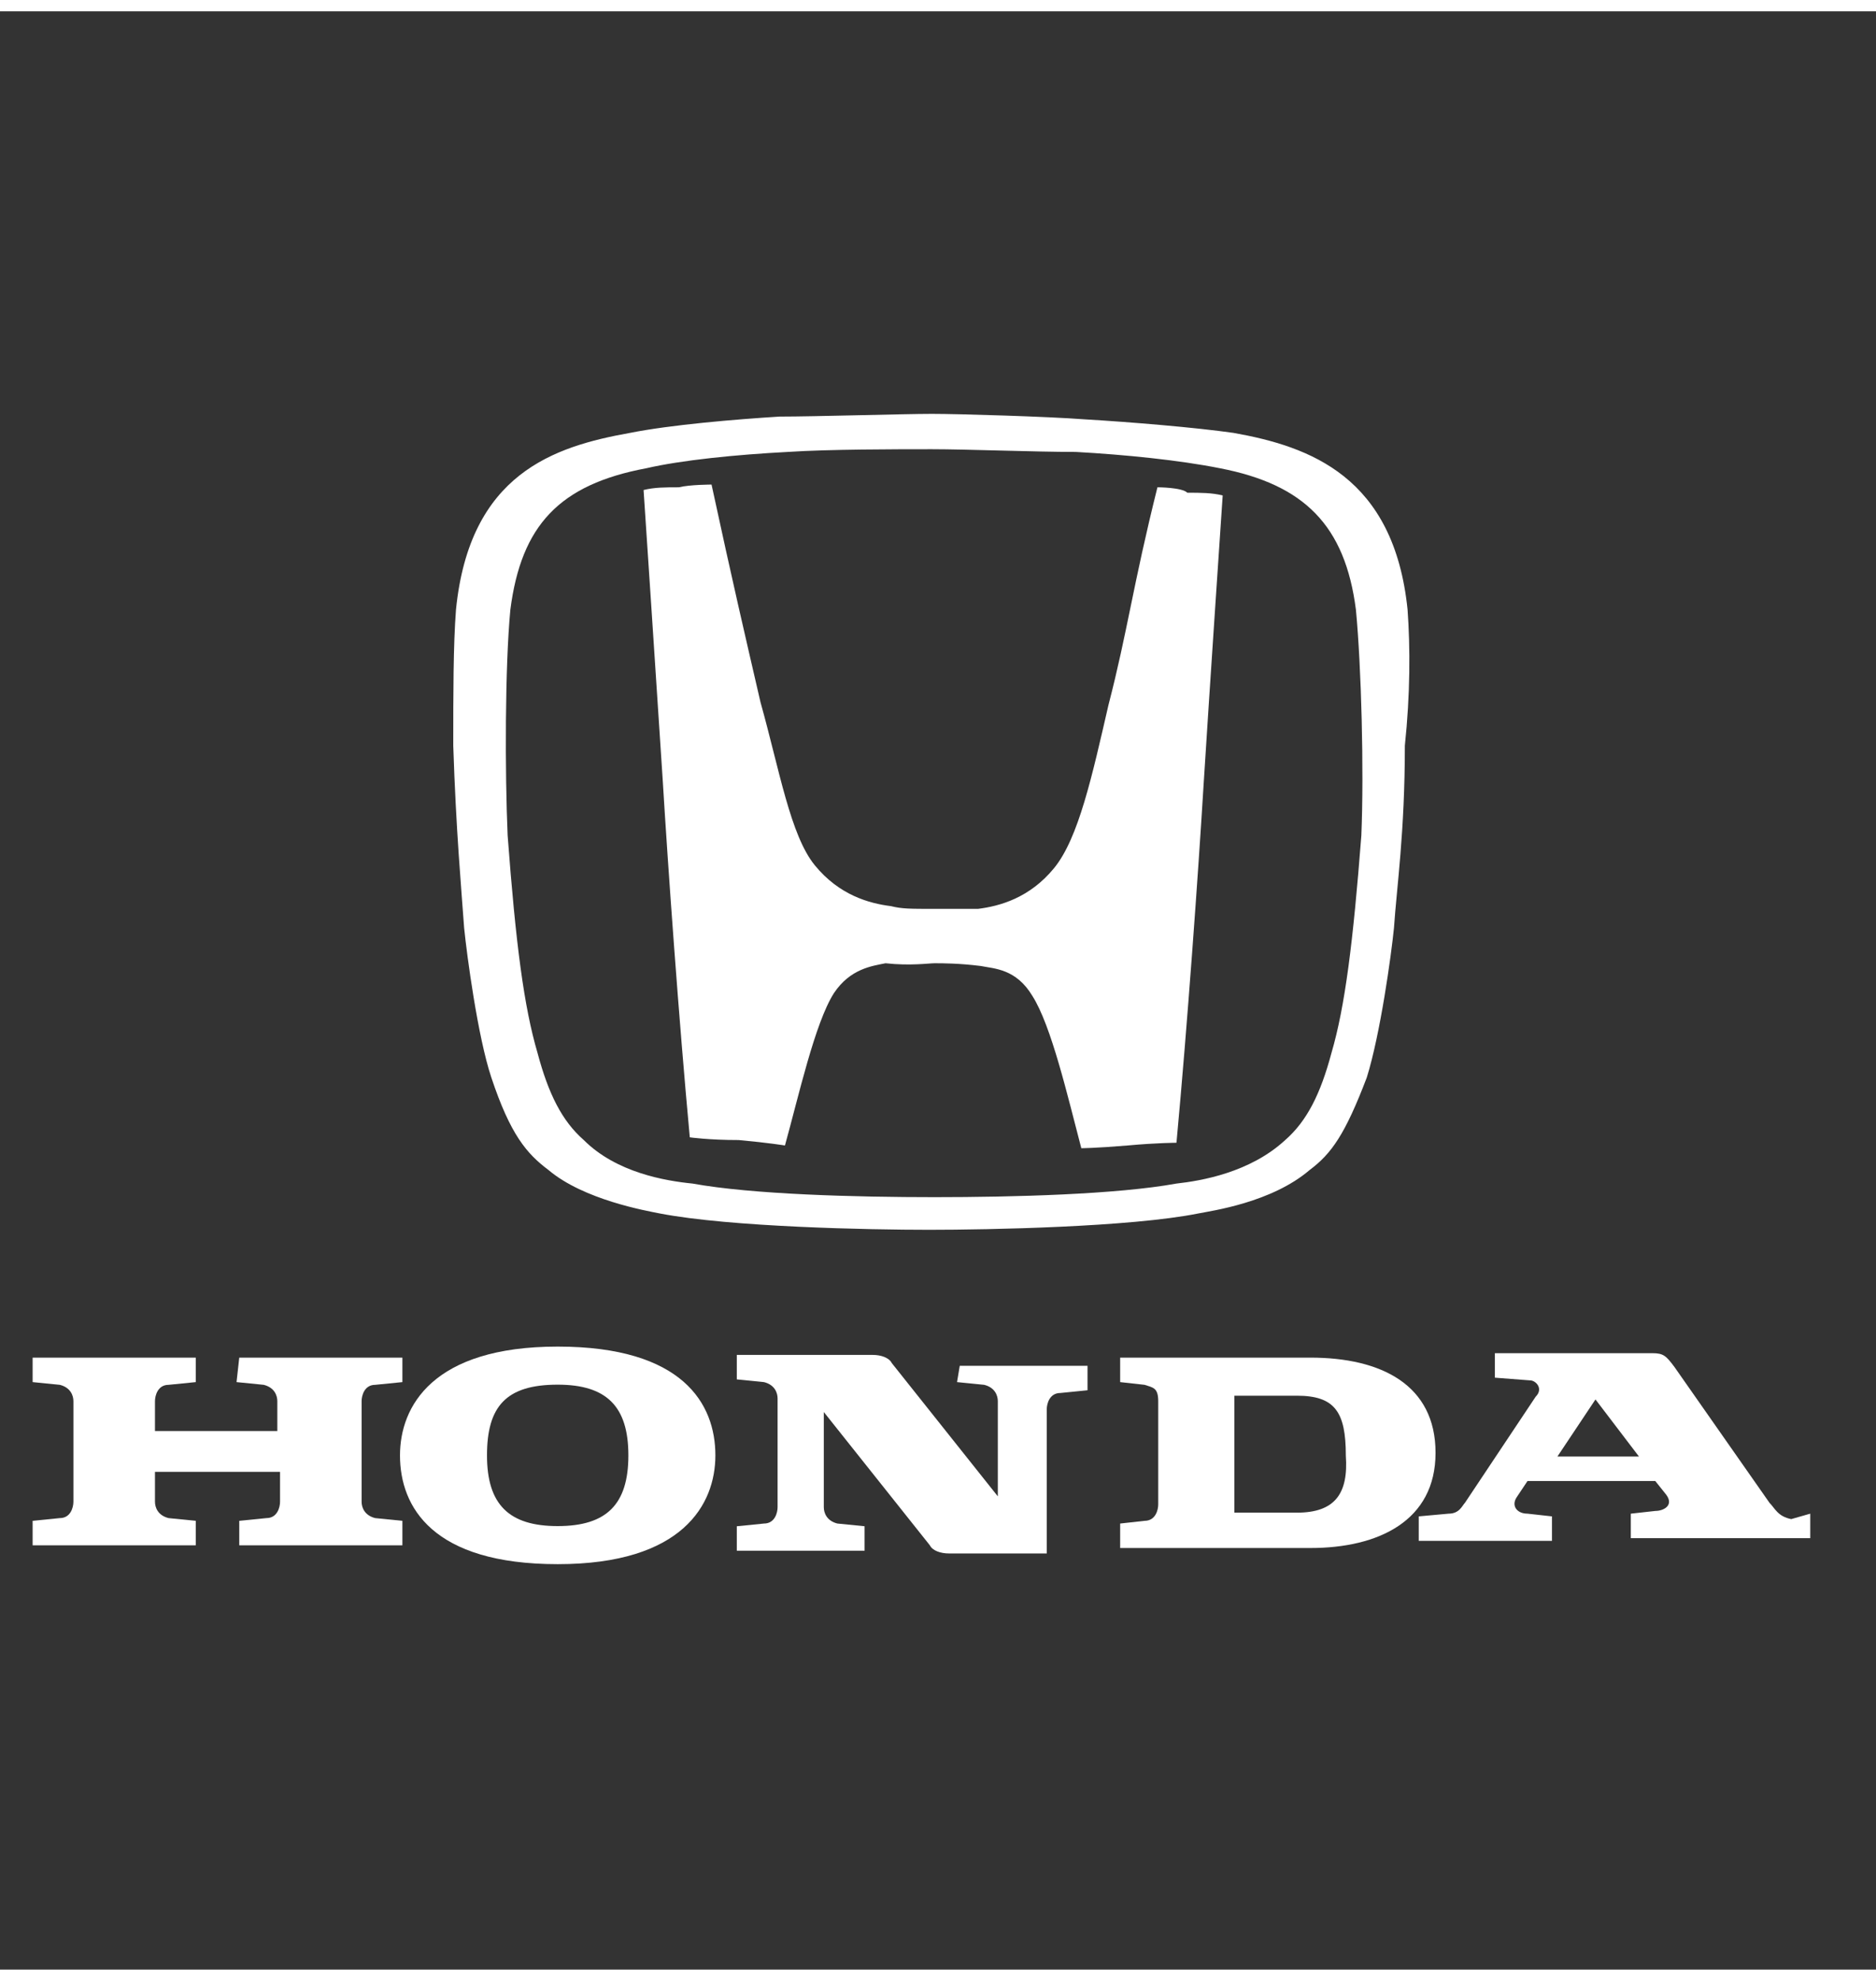 <svg version="1.1" id="Layer_1" xmlns="http://www.w3.org/2000/svg" xmlns:xlink="http://www.w3.org/1999/xlink" x="0px" y="0px"  fill="white" width="90px" height="95px" viewBox="0 0 69 72" style="enable-background:new 0 0 69 72;" xml:space="preserve">
<rect x="0" y="0" width="69" height="72" fill="#333333" stroke="none"/>
<title>Honda</title>
<g id="Footer">
	<g id="Footer_Large_1400px" transform="translate(-631, -588)">
		<g id="Top_lockup" transform="translate(32, 553)">
			<g transform="translate(599, 35)">
				<path id="Fill-3" style="fill-rule:evenodd;clip-rule:evenodd;" d="M47.7,55.2h-2.3v-4.3h2.3c1.4,0,1.8,0.6,1.8,2.2
					C49.6,54.5,49.1,55.2,47.7,55.2 M48.2,49.5h-7v0.9l0.9,0.1c0.3,0.1,0.5,0.1,0.5,0.6v3.8c0,0.2-0.1,0.6-0.5,0.6l-0.9,0.1v0.9h7
					c2.5,0,4.6-1,4.6-3.5S50.8,49.5,48.2,49.5"></path>
				<g id="A" transform="translate(106.882, 72.537)">
					<polygon id="Clip-6" style="fill:none;" points="-40.1,-16.1 -40.1,-23.1 -54.5,-23.1 -54.5,-16.1 					"></polygon>
					<path id="Fill-5" style="fill-rule:evenodd;clip-rule:evenodd;" d="M-49.6-19.4l1.4-2.1l1.6,2.1H-49.6z M-41-17.1
						c-0.5-0.1-0.6-0.4-0.8-0.6l-3.5-5c-0.3-0.4-0.4-0.5-0.8-0.5h-5.8v0.9l1.3,0.1c0.2,0,0.5,0.3,0.2,0.6l-2.6,3.9
						c-0.1,0.1-0.2,0.4-0.6,0.4l-1.1,0.1v0.9h4.9v-0.9l-0.9-0.1c-0.4,0-0.6-0.3-0.4-0.6l0.4-0.6h4.7l0.4,0.5
						c0.3,0.4-0.1,0.6-0.4,0.6l-0.9,0.1v0.9h6.6v-0.9L-41-17.1z"></path>
				</g>
				<path id="Fill-8" style="fill-rule:evenodd;clip-rule:evenodd;" d="M35.2,50.4l1,0.1c0.4,0.1,0.5,0.4,0.5,0.6v3.5l-3.9-4.9
					c-0.1-0.2-0.4-0.3-0.7-0.3h-5v0.9l1,0.1c0.4,0.1,0.5,0.4,0.5,0.6V55c0,0.2-0.1,0.6-0.5,0.6l-1,0.1v0.9h4.7v-0.9l-1-0.1
					c-0.4-0.1-0.5-0.4-0.5-0.6v-3.5l3.9,4.9c0.1,0.2,0.4,0.3,0.7,0.3h0.1h3.5v-5.3c0-0.2,0.1-0.6,0.5-0.6l1-0.1v-0.9h-4.7L35.2,50.4
					L35.2,50.4z"></path>
				<g id="O" transform="translate(28.412, 71.194)">
					<polygon id="Clip-11" style="fill:none;" points="-2.1,-14 -13.6,-14 -13.6,-22.1 -2.1,-22.1 					"></polygon>
					<path id="Fill-10" style="fill-rule:evenodd;clip-rule:evenodd;" d="M-7.9-15.5c-1.8,0-2.6-0.8-2.6-2.6c0-1.8,0.7-2.6,2.6-2.6
						c1.8,0,2.6,0.8,2.6,2.6C-5.3-16.3-6.1-15.5-7.9-15.5 M-7.9-22.1c-4.6,0-5.8,2.2-5.8,4c0,1.9,1.2,4,5.8,4s5.8-2.2,5.8-4
						C-2.1-20-3.3-22.1-7.9-22.1"></path>
				</g>
				<path id="Fill-1" style="fill-rule:evenodd;clip-rule:evenodd;" d="M8.7,50.4l1,0.1c0.4,0.1,0.5,0.4,0.5,0.6v1.1H5.7v-1.1
					c0-0.2,0.1-0.6,0.5-0.6l1-0.1v-0.9h-6v0.9l1,0.1c0.4,0.1,0.5,0.4,0.5,0.6v3.7c0,0.2-0.1,0.6-0.5,0.6l-1,0.1v0.9h6v-0.9l-1-0.1
					c-0.4-0.1-0.5-0.4-0.5-0.6v-1.1h4.6v1.1c0,0.2-0.1,0.6-0.5,0.6l-1,0.1v0.9h6v-0.9l-1-0.1c-0.4-0.1-0.5-0.4-0.5-0.6v-3.7
					c0-0.2,0.1-0.6,0.5-0.6l1-0.1v-0.9h-6L8.7,50.4L8.7,50.4z"></path>
				<g id="emblem" transform="translate(32.471, 0)">
					<path id="Fill-13" style="fill-rule:evenodd;clip-rule:evenodd;" d="M10.1,17.5c-0.9,3.6-1.1,5.3-1.8,8c-0.6,2.6-1.1,4.9-2,6
						c-0.9,1.1-2,1.4-2.8,1.5C3.1,33,2.8,33,1.9,33s-1.2,0-1.6-0.1c-0.8-0.1-1.9-0.4-2.8-1.5c-0.9-1.1-1.3-3.5-2-6
						c-0.6-2.6-1-4.3-1.8-8c0,0-0.8,0-1.2,0.1c-0.5,0-0.9,0-1.3,0.1c0,0,0.5,7.5,0.7,10.6c0.2,3.3,0.6,8.9,1,13.2
						c0,0,0.7,0.1,1.8,0.1c1.1,0.1,1.7,0.2,1.7,0.2c0.5-1.8,1.1-4.5,1.8-5.6c0.6-0.9,1.4-1,1.9-1.1C1,35.1,1.7,35,1.9,35l0,0l0,0
						c0.3,0,0.9,0,1.7,0.1c0.5,0.1,1.3,0.1,1.9,1.1c0.7,1.1,1.3,3.7,1.8,5.6c0,0,0.5,0,1.7-0.1c1.1-0.1,1.8-0.1,1.8-0.1
						c0.4-4.3,0.8-9.9,1-13.2c0.2-3.2,0.7-10.6,0.7-10.6c-0.4-0.1-0.8-0.1-1.3-0.1C11,17.5,10.1,17.5,10.1,17.5"></path>
					<path id="Fill-15" style="fill-rule:evenodd;clip-rule:evenodd;" d="M17.6,30.3c-0.3,3.9-0.6,6.3-1.1,8
						c-0.4,1.5-0.9,2.5-1.7,3.2c-1.3,1.2-3.1,1.5-4,1.6c-2.2,0.4-6,0.5-8.9,0.5s-6.7-0.1-8.9-0.5c-1-0.1-2.8-0.4-4-1.6
						c-0.8-0.7-1.3-1.7-1.7-3.2c-0.5-1.7-0.8-4-1.1-8c-0.1-2.3-0.1-6.2,0.1-8.3c0.4-3.1,1.8-4.6,5-5.2c1.3-0.3,3.3-0.5,5.2-0.6
						c1.5-0.1,4-0.1,5.3-0.1s3.8,0.1,5.3,0.1c1.8,0.1,3.8,0.3,5.3,0.6c3.1,0.6,4.6,2.1,5,5.2C17.6,24.1,17.7,27.9,17.6,30.3
						 M19.3,22c-0.5-4.9-3.6-6-6.4-6.5c-1.4-0.2-3.8-0.4-5.5-0.5c-1.3-0.1-4.6-0.2-5.6-0.2s-4.3,0.1-5.6,0.1c-1.6,0.1-4,0.3-5.5,0.6
						c-2.8,0.5-5.9,1.5-6.4,6.5c-0.1,1.3-0.1,3.1-0.1,5c0.1,3.1,0.3,5.3,0.4,6.7c0.1,1,0.5,4,1,5.5c0.7,2.1,1.3,2.8,2.1,3.4
						c1.3,1.1,3.6,1.5,4.1,1.6c2.6,0.5,7.7,0.6,9.9,0.6s7.4-0.1,9.9-0.6c0.5-0.1,2.7-0.4,4.1-1.6c0.8-0.6,1.3-1.3,2.1-3.4
						c0.5-1.6,0.9-4.5,1-5.5c0.1-1.5,0.4-3.5,0.4-6.7C19.4,25.1,19.4,23.4,19.3,22"></path>
				</g>
			</g>
		</g>
	</g>
</g>
</svg>